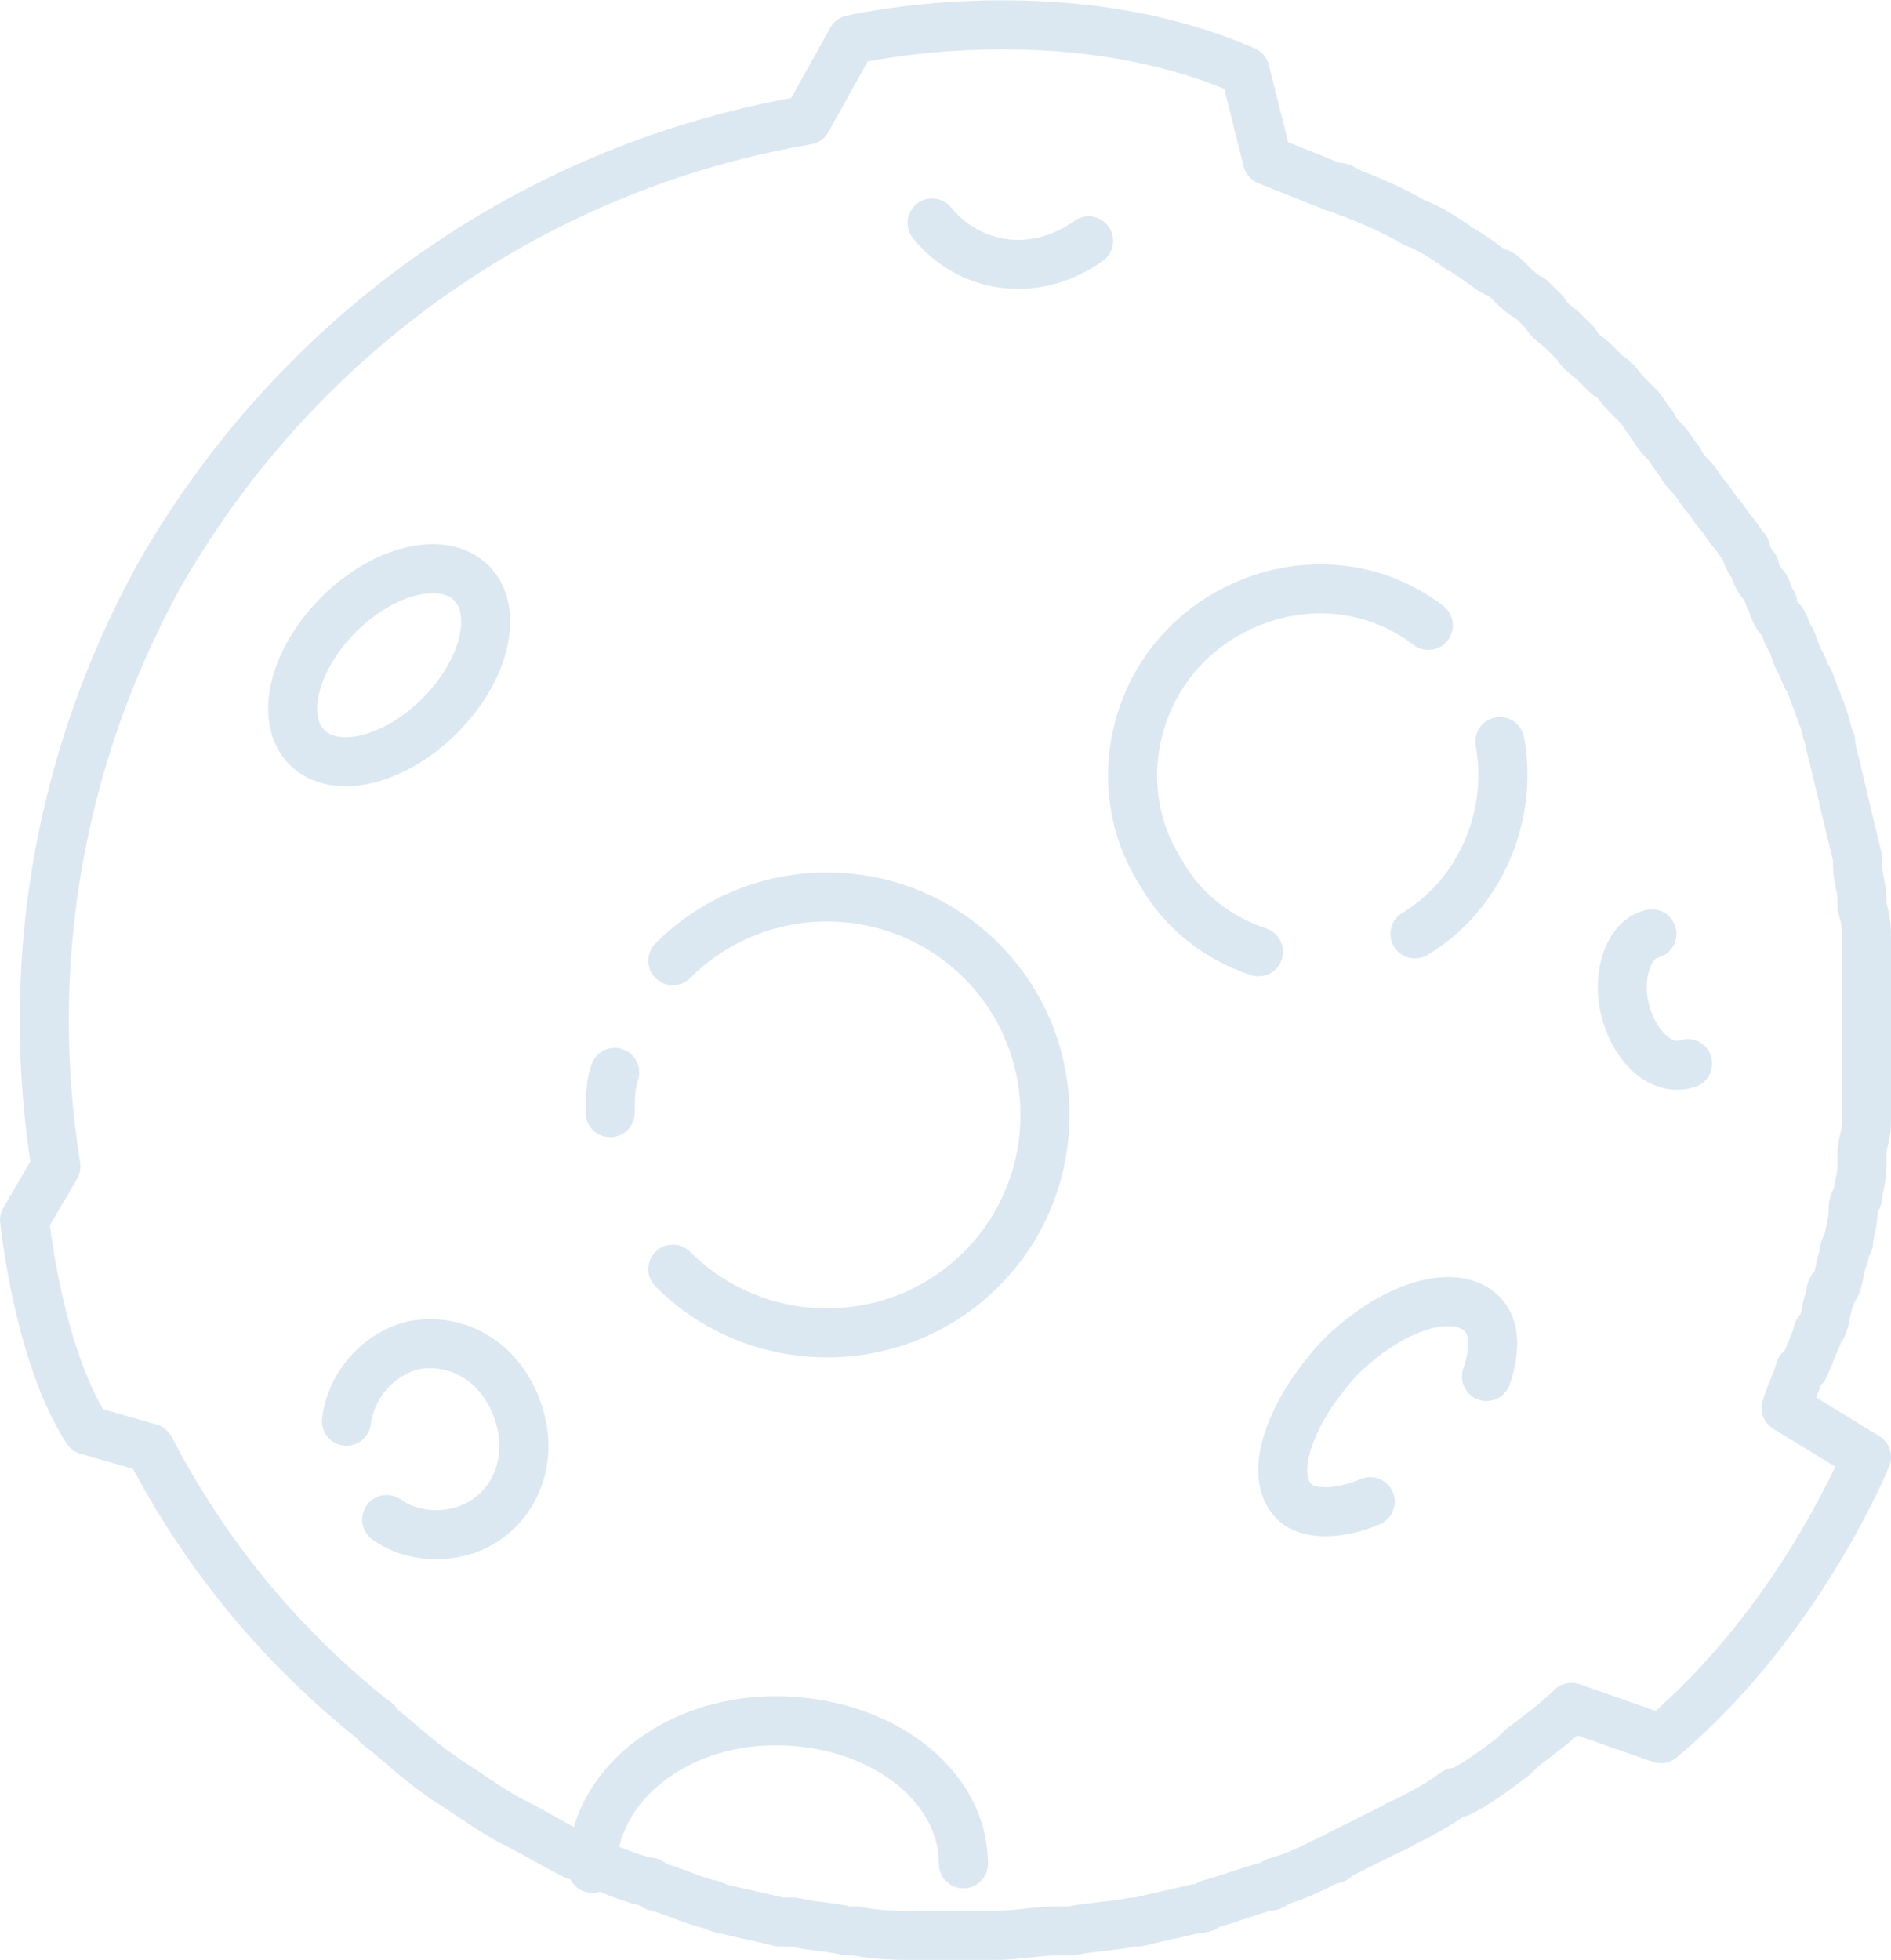 <?xml version="1.0" encoding="UTF-8" standalone="no"?>
<svg xmlns:dc="http://purl.org/dc/elements/1.1/" xmlns:cc="http://creativecommons.org/ns#" xmlns:rdf="http://www.w3.org/1999/02/22-rdf-syntax-ns#" xmlns:svg="http://www.w3.org/2000/svg" xmlns="http://www.w3.org/2000/svg" version="1.1" id="svg5752" viewBox="0 0 42.297 43.836" height="12.371mm" width="11.937mm">
  <defs id="defs5754"/>
  <g id="moon">
    <path style="fill:none;stroke:#dbe8f1;stroke-width:1.097;stroke-linecap:round;stroke-linejoin:round;stroke-miterlimit:10" stroke-miterlimit="10" d="m 39.949,31.487 0,0 c 0.1,-0.3 0.2,-0.5 0.3,-0.8 0,0 0,-0.1 0.1,-0.1 0.1,-0.2 0.2,-0.5 0.3,-0.7 0,-0.1 0,-0.1 0.1,-0.2 0.1,-0.2 0.1,-0.5 0.2,-0.7 0,-0.1 0,-0.2 0.1,-0.2 0.1,-0.2 0.1,-0.5 0.2,-0.7 0,-0.1 0,-0.2 0.1,-0.3 0,-0.2 0.1,-0.4 0.1,-0.7 0,-0.1 0,-0.2 0.1,-0.3 0,-0.2 0.1,-0.4 0.1,-0.7 0,-0.1 0,-0.2 0,-0.3 0,-0.2 0.1,-0.4 0.1,-0.7 0,-0.1 0,-0.2 0,-0.3 0,-0.2 0,-0.4 0,-0.7 0,-0.1 0,-0.2 0,-0.3 0,-0.2 0,-0.4 0,-0.6 0,-0.1 0,-0.2 0,-0.3 0,-0.2 0,-0.4 0,-0.6 0,-0.1 0,-0.2 0,-0.3 0,-0.2 0,-0.4 0,-0.7 0,-0.1 0,-0.2 0,-0.3 0,-0.2 0,-0.4 -0.1,-0.7 0,-0.1 0,-0.2 0,-0.2 0,-0.2 -0.1,-0.5 -0.1,-0.7 0,-0.1 0,-0.1 0,-0.2 -0.2,-0.8 -0.4,-1.7 -0.6,-2.5 0,0 0,0 0,-0.1 -0.1,-0.2 -0.1,-0.4 -0.2,-0.6 0,-0.1 -0.1,-0.2 -0.1,-0.3 -0.1,-0.2 -0.1,-0.3 -0.2,-0.5 -0.1,-0.1 -0.1,-0.3 -0.2,-0.4 -0.1,-0.2 -0.1,-0.3 -0.2,-0.5 -0.1,-0.1 -0.1,-0.3 -0.2,-0.4 -0.1,-0.1 -0.2,-0.3 -0.2,-0.4 -0.1,-0.1 -0.1,-0.3 -0.2,-0.4 -0.1,-0.1 -0.2,-0.3 -0.2,-0.4 -0.1,-0.1 -0.2,-0.3 -0.2,-0.4 -0.1,-0.1 -0.2,-0.3 -0.3,-0.4 -0.1,-0.1 -0.2,-0.3 -0.3,-0.4 -0.1,-0.1 -0.2,-0.3 -0.3,-0.4 -0.1,-0.1 -0.2,-0.3 -0.3,-0.4 -0.1,-0.1 -0.2,-0.2 -0.3,-0.4 -0.1,-0.1 -0.2,-0.3 -0.3,-0.4 -0.1,-0.1 -0.2,-0.2 -0.3,-0.4 -0.1,-0.1 -0.2,-0.3 -0.3,-0.4 -0.1,-0.1 -0.2,-0.2 -0.3,-0.3 -0.1,-0.1 -0.2,-0.3 -0.4,-0.4 -0.1,-0.1 -0.2,-0.2 -0.3,-0.3 -0.1,-0.1 -0.3,-0.2 -0.4,-0.4 -0.1,-0.1 -0.2,-0.2 -0.3,-0.3 -0.1,-0.1 -0.3,-0.2 -0.4,-0.4 -0.1,-0.1 -0.2,-0.2 -0.3,-0.3 -0.2,-0.1 -0.3,-0.2 -0.5,-0.4 -0.1,-0.1 -0.2,-0.2 -0.3,-0.2 -0.2,-0.1 -0.4,-0.3 -0.6,-0.4 -0.1,-0.1 -0.2,-0.1 -0.3,-0.2 -0.3,-0.2 -0.6,-0.4 -0.9,-0.5 -0.5,-0.3 -1,-0.5 -1.5,-0.7 -0.1,0 -0.1,-0.1 -0.2,-0.1 0,0 -0.1,0 -0.1,0 0,0 0,0 0,0 -0.5,-0.2 -1,-0.4 -1.5,-0.6 l 0,0 -0.5,-2 c -4.1,-1.8 -8.8,-0.7 -8.8,-0.7 l -1,1.8 0,0 c -5.9,1 -11.3,4.6 -14.5,10.2 -2.3,4.2 -3,8.8 -2.3,13.2 l -0.7,1.2 c 0,0 0.3,3 1.4,4.7 l 1.4,0.4 c 1.2,2.3 2.8,4.3 4.9,6 0,0 0,0 0,0 0.1,0.1 0.2,0.1 0.2,0.2 0.4,0.3 0.7,0.6 1.1,0.9 0.1,0.1 0.3,0.2 0.4,0.3 0.5,0.3 1,0.7 1.6,1 0.4,0.2 0.9,0.5 1.3,0.7 0.1,0 0.2,0.1 0.3,0.1 0.4,0.2 0.9,0.4 1.3,0.5 0.1,0 0.1,0 0.2,0.1 0.4,0.1 0.8,0.3 1.2,0.4 0.1,0 0.2,0.1 0.3,0.1 0.4,0.1 0.9,0.2 1.3,0.3 0.1,0 0.2,0 0.3,0 0.4,0.1 0.8,0.1 1.2,0.2 0.1,0 0.1,0 0.2,0 0.5,0.1 0.9,0.1 1.4,0.1 0.1,0 0.2,0 0.3,0 0.4,0 0.9,0 1.3,0 0,0 0,0 0.1,0 0.5,0 0.9,-0.1 1.4,-0.1 0.1,0 0.2,0 0.3,0 0.5,-0.1 0.9,-0.1 1.4,-0.2 0,0 0.1,0 0.1,0 0.4,-0.1 0.9,-0.2 1.3,-0.3 0.1,0 0.2,0 0.3,-0.1 0.4,-0.1 0.9,-0.3 1.3,-0.4 0.1,0 0.1,0 0.2,-0.1 0.4,-0.1 0.8,-0.3 1.2,-0.5 0.1,0 0.1,0 0.2,-0.1 0.4,-0.2 0.8,-0.4 1.2,-0.6 0.1,0 0.1,-0.1 0.2,-0.1 0.4,-0.2 0.8,-0.4 1.2,-0.7 0,0 0,0 0.1,0 0.4,-0.2 0.8,-0.5 1.2,-0.8 0.1,-0.1 0.1,-0.1 0.2,-0.2 0.4,-0.3 0.8,-0.6 1.1,-0.9 l 0,0 0,0 2,0.7 c 3.1,-2.6 4.6,-6.3 4.6,-6.3 l -1.8,-1.1 0,0 z" id="path241"/>
    <path style="fill:none;stroke:#dbe8f1;stroke-width:1.097;stroke-linecap:round;stroke-linejoin:round;stroke-miterlimit:10" stroke-miterlimit="10" d="m 13.249,41.787 c 0,-1.8 1.8,-3.3 4.1,-3.3 2.3,0 4.2,1.4 4.2,3.2" id="path243"/>
    <path style="fill:none;stroke:#dbe8f1;stroke-width:1.097;stroke-linecap:round;stroke-linejoin:round;stroke-miterlimit:10" stroke-miterlimit="10" d="m 30.649,33.587 c -0.7,0.3 -1.4,0.3 -1.7,0 -0.6,-0.6 -0.1,-2 1,-3.2 1.2,-1.2 2.6,-1.6 3.2,-1 0.3,0.3 0.3,0.8 0.1,1.4" id="path245"/>
    <path style="fill:none;stroke:#dbe8f1;stroke-width:1.097;stroke-linecap:round;stroke-linejoin:round;stroke-miterlimit:10" stroke-miterlimit="10" d="m 33.549,16.587 c 0.3,1.6 -0.4,3.4 -1.9,4.3" id="path247"/>
    <path style="fill:none;stroke:#dbe8f1;stroke-width:1.097;stroke-linecap:round;stroke-linejoin:round;stroke-miterlimit:10" stroke-miterlimit="10" d="m 28.149,21.287 c -0.9,-0.3 -1.7,-0.9 -2.2,-1.8 -1.2,-1.9 -0.6,-4.5 1.4,-5.7 1.5,-0.9 3.3,-0.8 4.6,0.2" id="path249"/>
    <path style="fill:none;stroke:#dbe8f1;stroke-width:1.097;stroke-linecap:round;stroke-linejoin:round;stroke-miterlimit:10" stroke-miterlimit="10" d="m 7.749,31.787 c 0.1,-0.8 0.7,-1.5 1.5,-1.7 1.1,-0.2 2.1,0.5 2.4,1.7 0.3,1.2 -0.4,2.3 -1.5,2.5 -0.5,0.1 -1.1,0 -1.5,-0.3" id="path251"/>
    <path style="fill:none;stroke:#dbe8f1;stroke-width:1.097;stroke-linecap:round;stroke-linejoin:round;stroke-miterlimit:10" stroke-miterlimit="10" d="m 37.749,23.787 c -0.6,0.2 -1.2,-0.4 -1.4,-1.2 -0.2,-0.8 0.1,-1.6 0.6,-1.7" id="path253"/>
    <ellipse style="fill:none;stroke:#dbe8f1;stroke-width:1.097;stroke-linecap:round;stroke-linejoin:round;stroke-miterlimit:10" transform="matrix(0.707,-0.707,0.707,0.707,0,0)" stroke-miterlimit="10" cx="-4.366" cy="16.678" rx="2.6" ry="1.6" id="ellipse255"/>
    <path style="fill:none;stroke:#dbe8f1;stroke-width:1.097;stroke-linecap:round;stroke-linejoin:round;stroke-miterlimit:10" stroke-miterlimit="10" d="m 15.049,21.487 c 1.9,-1.9 5,-1.9 6.9,0 1.9,1.9 1.9,5 0,6.9 -1.9,1.9 -5,1.9 -6.9,0" id="path257"/>
    <path style="fill:none;stroke:#dbe8f1;stroke-width:1.097;stroke-linecap:round;stroke-linejoin:round;stroke-miterlimit:10" stroke-miterlimit="10" d="m 13.649,24.887 c 0,-0.3 0,-0.6 0.1,-0.9" id="path259"/>
    <path style="fill:none;stroke:#dbe8f1;stroke-width:1.097;stroke-linecap:round;stroke-linejoin:round;stroke-miterlimit:10" stroke-miterlimit="10" d="m 24.349,5.387 c -1.1,0.8 -2.6,0.7 -3.5,-0.4" id="path261"/>
  </g>
<style xmlns="" class="darkreader darkreader--fallback">html, body, body :not(iframe) { background-color: #181a1b !important; border-color: #776e62 !important; color: #e8e6e3 !important; }</style></svg>